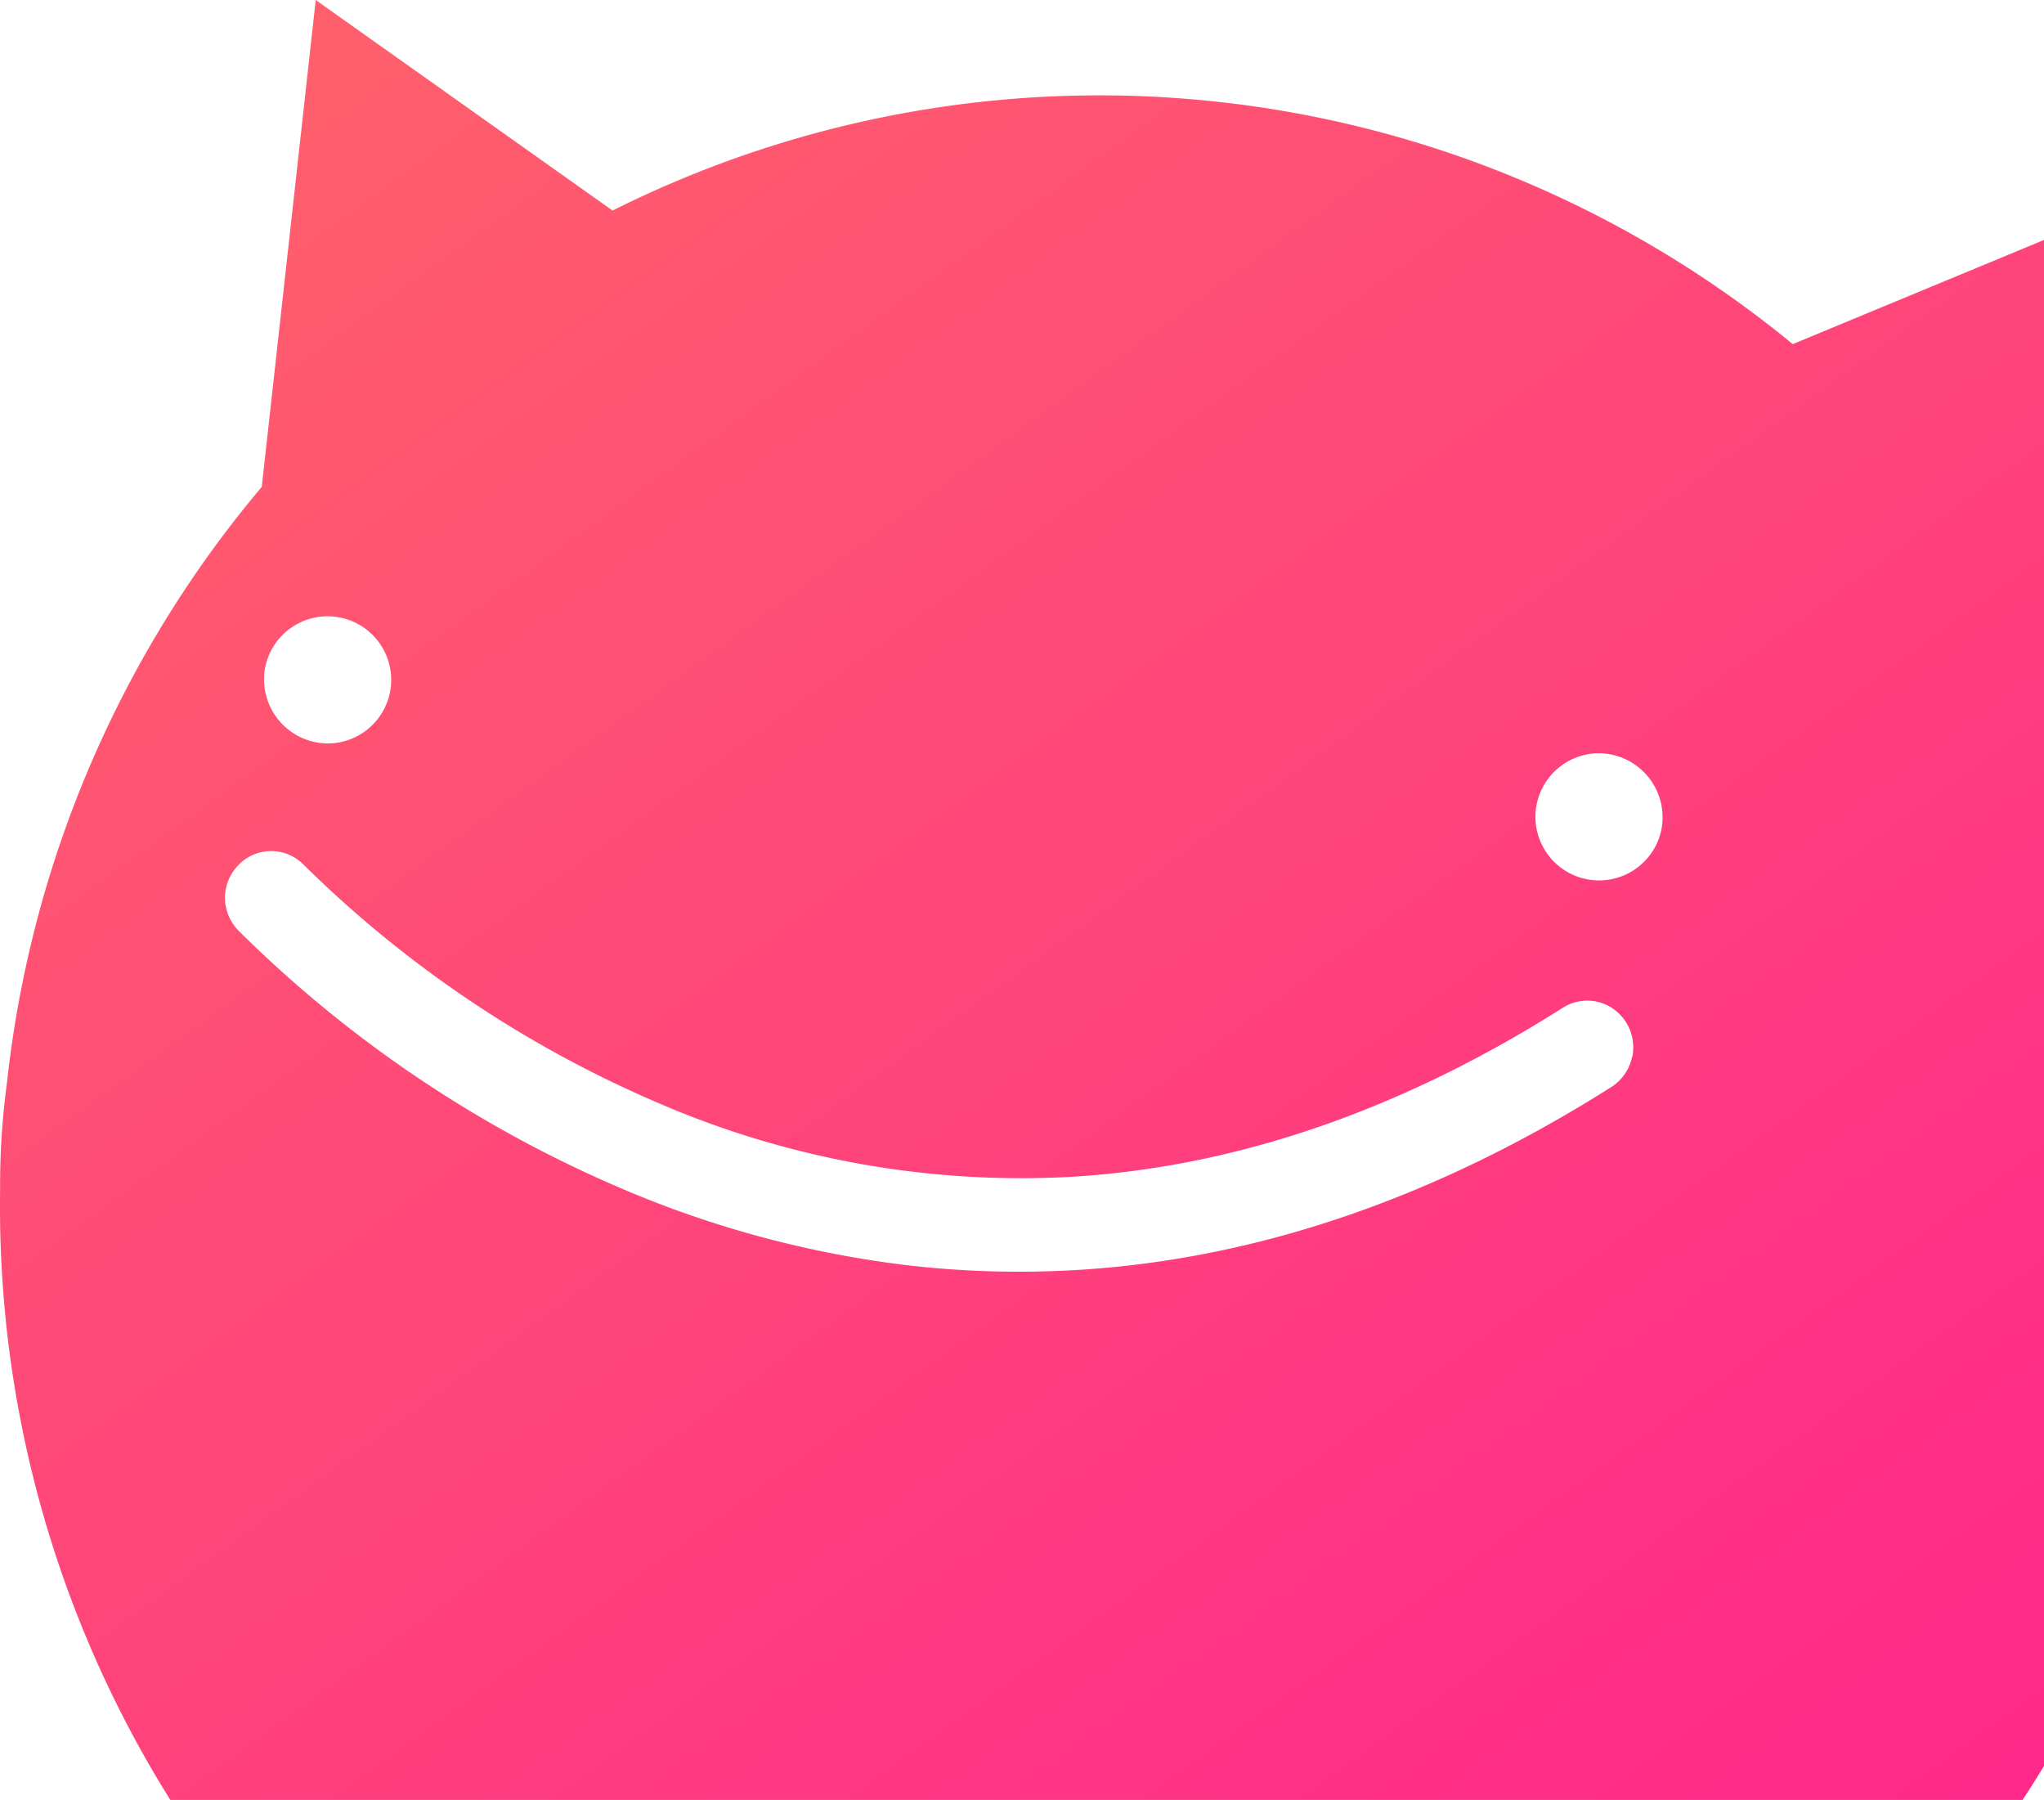 <svg xmlns="http://www.w3.org/2000/svg" width="209" height="184" viewBox="0 0 209 184">
    <defs>
        <linearGradient id="fill_pink" x1="14.979%" x2="81.447%" y1="0%" y2="100%">
            <stop offset="0%" stop-color="#ff606b"/>
            <stop offset="100%" stop-color="#ff1f90"/>
        </linearGradient>
    </defs>
	<g id="pink">
		<g fill="none" fill-rule="evenodd">
			<path fill="none" d="M-528-239H752v720H-528z"/>
			<path fill="url(#fill_pink)" fill-rule="nonzero" d="M413.15 218.71l5.519-49.772-34.36 14.24c-34.098-28.018-81.273-33.356-120.674-13.655L233.285 148l-5.52 49.772c-14.528 17.216-23.604 38.434-26.053 60.91a77.855 77.855 0 0 0-.7 10.914c-.568 37.88 17.624 73.551 48.502 95.103 28.303 21.15 62.182 29.299 131.692 31.259l1.537.042c-6.523-6.649-8.834-16.41-5.994-25.316a33.164 33.164 0 0 1 4.436-8.227 26.798 26.798 0 0 1 1.642-1.826l.608-.606a184.575 184.575 0 0 0 4.395-4.11c23.272-22.56 37.944-49.892 38.168-84.267a112.582 112.582 0 0 0-12.849-52.938zm-185.053-2.385a6.504 6.504 0 0 1 7.273-5.265 6.5 6.5 0 0 1 5.604 7.012 6.503 6.503 0 0 1-6.748 5.922 6.565 6.565 0 0 1-4.792-2.457 6.553 6.553 0 0 1-1.337-5.212zm139.768 39.78a4.77 4.77 0 0 1-2.093 3.006c-17.969 11.386-36.461 17.689-54.967 18.73a99.13 99.13 0 0 1-16.784-.474 106.436 106.436 0 0 1-29.06-7.7 125.592 125.592 0 0 1-39.565-26.522 4.877 4.877 0 0 1-1.395-3.502 4.825 4.825 0 0 1 1.311-3.14l.272-.277a4.64 4.64 0 0 1 6.46.17 117.275 117.275 0 0 0 36.656 24.523 93.418 93.418 0 0 0 41.714 7.387c16.874-.971 33.832-6.792 50.392-17.291a4.639 4.639 0 0 1 5.21.152 4.817 4.817 0 0 1 1.87 4.945l-.021-.007zm3.038-23.43a6.504 6.504 0 0 1-7.273 5.265 6.5 6.5 0 0 1-5.604-7.012 6.503 6.503 0 0 1 6.748-5.922c1.876.096 3.62.99 4.792 2.457a6.553 6.553 0 0 1 1.337 5.212z" transform="translate(-201 -148)"/>
		</g>
	</g>
</svg>
